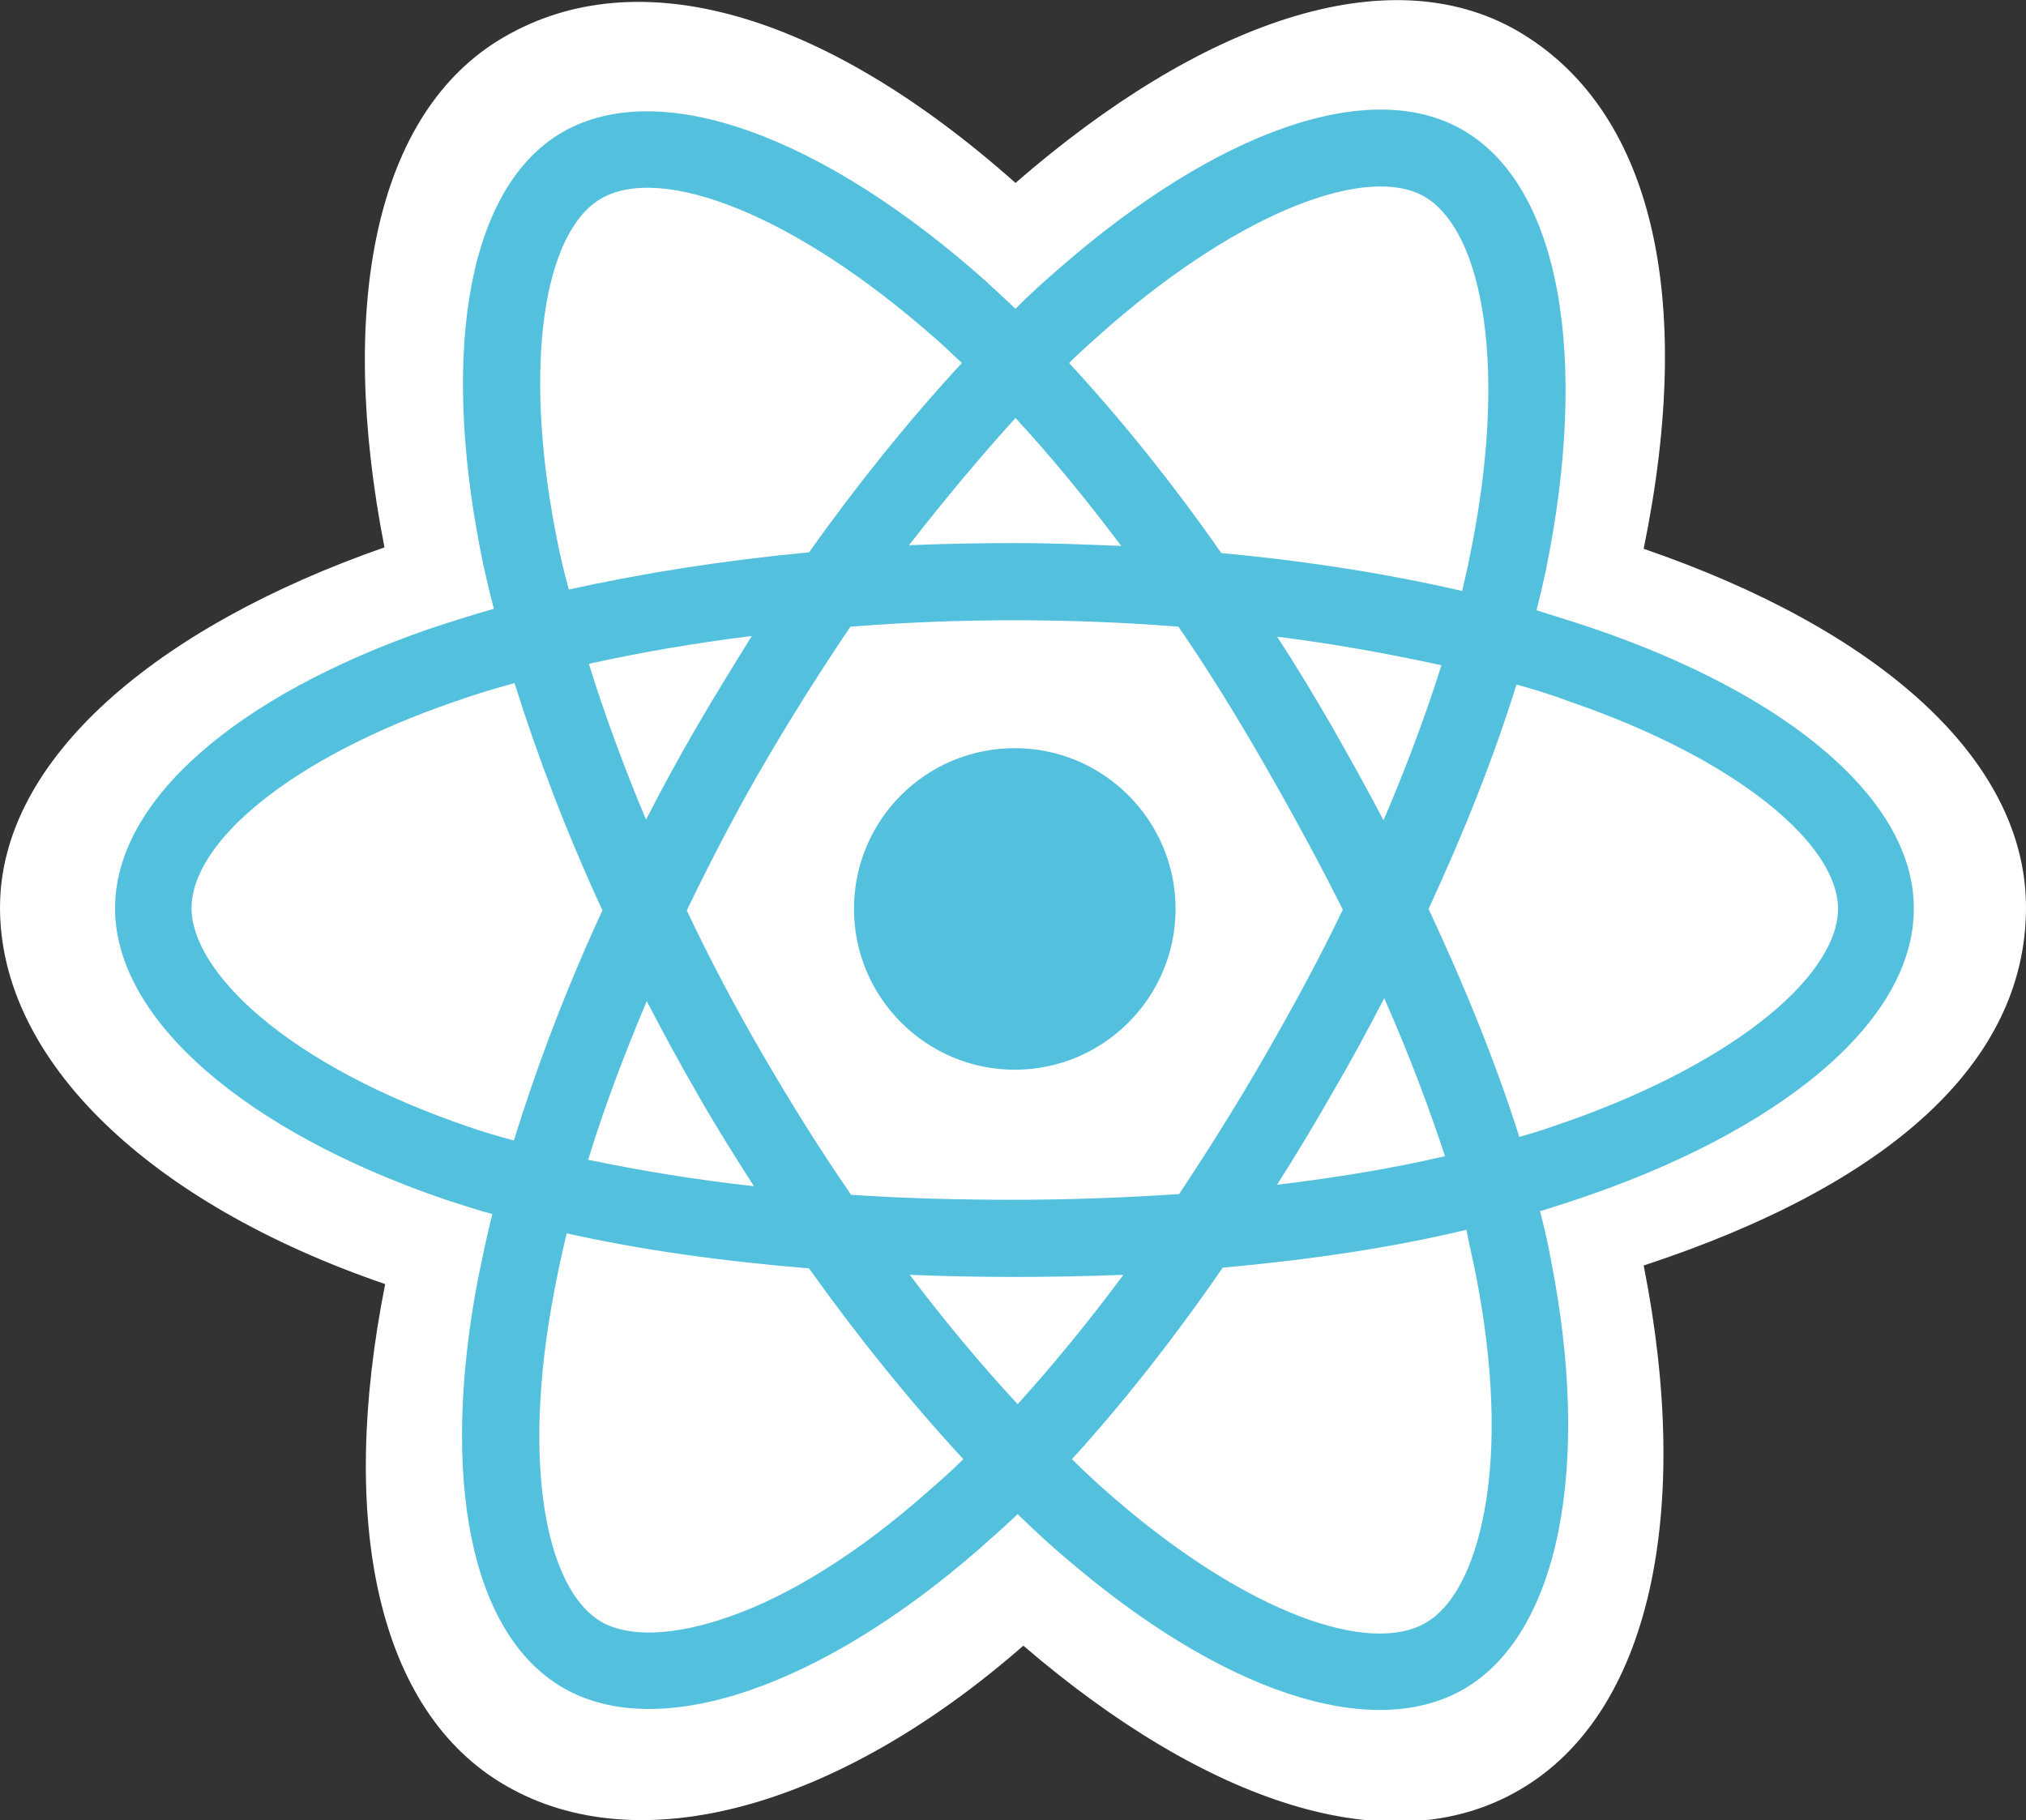 <?xml version="1.0" encoding="utf-8"?>
<!-- Generator: Adobe Illustrator 27.2.0, SVG Export Plug-In . SVG Version: 6.00 Build 0)  -->
<svg version="1.1" id="Layer_1" xmlns="http://www.w3.org/2000/svg" xmlns:xlink="http://www.w3.org/1999/xlink" x="0px" y="0px"
	 viewBox="0 0 283.5 254.7" style="enable-background:new 0 0 283.5 254.7;" xml:space="preserve">
<rect x="0" y="0" width="283.5" height="254.7" fill="#333333" stroke="none"/>
<style type="text/css">
	.st0{fill:#FFFFFF;}
	.st1{fill:#53C1DE;}
</style>
<path class="st0" d="M0,127c0,21.4,20.9,41.4,53.9,52.7c-6.6,33.1-1.2,59.8,16.9,70.2c18.5,10.7,46.2,3.3,72.4-19.6
	c25.6,22,51.4,30.7,69.4,20.2c18.5-10.7,24.2-39.2,17.4-73.4c34.3-11.3,53.5-28.4,53.5-50.1c0-20.9-20.9-39-53.5-50.2
	c7.3-35.6,1.1-61.6-17.7-72.5C194.2-6.1,168.1,3,142.1,25.6c-27-24-52.9-31.3-71.6-20.4C52.4,15.7,47.2,42.9,53.8,76.6
	C22,87.7,0,106.2,0,127z"/>
<path class="st1" d="M223.1,88c-2.6-0.9-5.3-1.7-8.1-2.6c0.5-1.9,0.9-3.7,1.3-5.5c6.1-29.8,2.1-53.8-11.6-61.7
	c-13.1-7.6-34.6,0.3-56.3,19.2c-2.1,1.8-4.2,3.7-6.3,5.8c-1.4-1.3-2.8-2.6-4.2-3.9c-22.7-20.2-45.5-28.7-59.2-20.8
	c-13.1,7.6-17,30.1-11.5,58.4c0.5,2.7,1.2,5.5,1.9,8.3c-3.2,0.9-6.3,1.9-9.3,2.9c-26.7,9.3-43.7,23.9-43.7,39
	c0,15.6,18.3,31.2,46,40.7c2.2,0.7,4.5,1.5,6.8,2.1c-0.8,3.1-1.4,6.1-2,9c-5.3,27.7-1.2,49.7,11.9,57.3c13.5,7.8,36.2-0.2,58.3-19.5
	c1.7-1.5,3.5-3.1,5.3-4.8c2.3,2.2,4.5,4.3,6.8,6.2c21.4,18.4,42.5,25.8,55.6,18.3c13.5-7.8,17.9-31.5,12.2-60.2
	c-0.4-2.2-0.9-4.4-1.5-6.7c1.6-0.5,3.2-1,4.7-1.5c28.9-9.6,47.6-25,47.6-40.8C267.9,112,250.3,97.3,223.1,88L223.1,88L223.1,88z"/>
<path class="st0" d="M216.8,157.8c-1.4,0.5-2.8,0.9-4.2,1.3c-3.2-10.1-7.5-20.8-12.7-31.9c5-10.8,9.2-21.4,12.3-31.4
	c2.6,0.7,5.1,1.5,7.5,2.4c23.3,8,37.5,19.9,37.5,29C257.1,136.9,241.8,149.5,216.8,157.8L216.8,157.8L216.8,157.8z M206.5,178.3
	c2.5,12.7,2.9,24.2,1.2,33.2c-1.5,8.1-4.5,13.5-8.2,15.6c-7.9,4.6-24.9-1.4-43.2-17.1c-2.1-1.8-4.2-3.7-6.3-5.8
	c7.1-7.8,14.2-16.8,21.1-26.8c12.2-1.1,23.7-2.8,34.1-5.3C205.6,174.2,206.1,176.3,206.5,178.3L206.5,178.3L206.5,178.3z
	 M101.9,226.3c-7.8,2.7-13.9,2.8-17.7,0.7c-7.9-4.6-11.2-22.3-6.7-46c0.5-2.7,1.1-5.5,1.8-8.4c10.3,2.3,21.7,3.9,33.9,4.9
	c7,9.8,14.3,18.8,21.6,26.7c-1.6,1.6-3.2,3-4.8,4.4C120.3,217.2,110.6,223.3,101.9,226.3L101.9,226.3L101.9,226.3z M65.6,157.7
	c-12.3-4.2-22.4-9.6-29.4-15.6c-6.2-5.3-9.4-10.7-9.4-15c0-9.2,13.7-20.9,36.5-28.8c2.8-1,5.7-1.9,8.7-2.7
	c3.2,10.2,7.3,21,12.3,31.8c-5.1,11-9.2,21.9-12.4,32.2C69.7,159,67.6,158.4,65.6,157.7L65.6,157.7L65.6,157.7z M77.8,74.8
	c-4.7-24.2-1.6-42.4,6.3-47c8.4-4.9,27,2.1,46.7,19.5c1.3,1.1,2.5,2.3,3.8,3.5c-7.3,7.9-14.5,16.8-21.4,26.5
	c-11.8,1.1-23.2,2.9-33.6,5.2C78.9,80,78.3,77.4,77.8,74.8L77.8,74.8L77.8,74.8z M186.4,101.7c-2.5-4.3-5-8.5-7.7-12.6
	c8,1,15.7,2.4,23,4c-2.2,7-4.9,14.2-8.1,21.7C191.3,110.4,188.9,106.1,186.4,101.7L186.4,101.7L186.4,101.7z M142.1,58.5
	c5,5.4,9.9,11.4,14.8,17.9c-4.9-0.2-9.9-0.4-14.9-0.4c-5,0-9.9,0.1-14.8,0.3C132.1,70,137.1,64,142.1,58.5L142.1,58.5L142.1,58.5z
	 M97.5,101.7c-2.5,4.3-4.9,8.7-7.1,13c-3.1-7.4-5.8-14.7-8-21.8c7.2-1.6,14.8-2.9,22.8-3.9C102.6,93.2,100,97.4,97.5,101.7
	L97.5,101.7L97.5,101.7z M105.5,166c-8.2-0.9-16-2.2-23.2-3.7c2.2-7.2,5-14.6,8.2-22.2c2.3,4.4,4.6,8.7,7.1,13h0
	C100.1,157.5,102.8,161.8,105.5,166L105.5,166L105.5,166z M142.4,196.5c-5.1-5.5-10.2-11.6-15.1-18.1c4.8,0.2,9.7,0.3,14.7,0.3
	c5.1,0,10.2-0.1,15.2-0.3C152.3,185,147.3,191.1,142.4,196.5L142.4,196.5L142.4,196.5z M193.7,139.7c3.4,7.7,6.2,15.1,8.5,22.1
	c-7.3,1.7-15.2,3-23.5,4c2.6-4.1,5.2-8.4,7.7-12.8C189,148.6,191.4,144.1,193.7,139.7L193.7,139.7L193.7,139.7z M177.1,147.6
	c-3.9,6.8-8,13.3-12.1,19.5c-7.5,0.5-15.2,0.8-23.1,0.8c-7.8,0-15.5-0.2-22.8-0.7c-4.3-6.2-8.4-12.8-12.3-19.5h0
	c-3.9-6.7-7.5-13.5-10.7-20.3c3.3-6.8,6.8-13.6,10.7-20.3l0,0c3.9-6.7,8-13.2,12.2-19.4c7.5-0.6,15.2-0.9,22.9-0.9h0
	c7.8,0,15.5,0.3,23,0.9c4.2,6.1,8.2,12.6,12.1,19.4c3.9,6.8,7.6,13.6,10.9,20.2C184.7,134,181,140.8,177.1,147.6L177.1,147.6
	L177.1,147.6z M199.3,27.5c8.4,4.9,11.7,24.5,6.4,50.2c-0.3,1.6-0.7,3.3-1.1,5c-10.4-2.4-21.8-4.2-33.7-5.3
	c-6.9-9.9-14.1-18.8-21.3-26.6c1.9-1.9,3.9-3.6,5.8-5.3C174,29.4,191.4,23,199.3,27.5L199.3,27.5L199.3,27.5z"/>
<path class="st1" d="M142,104.7c12.4,0,22.5,10.1,22.5,22.5c0,12.4-10.1,22.5-22.5,22.5s-22.5-10.1-22.5-22.5
	C119.5,114.7,129.6,104.7,142,104.7"/>
</svg>
